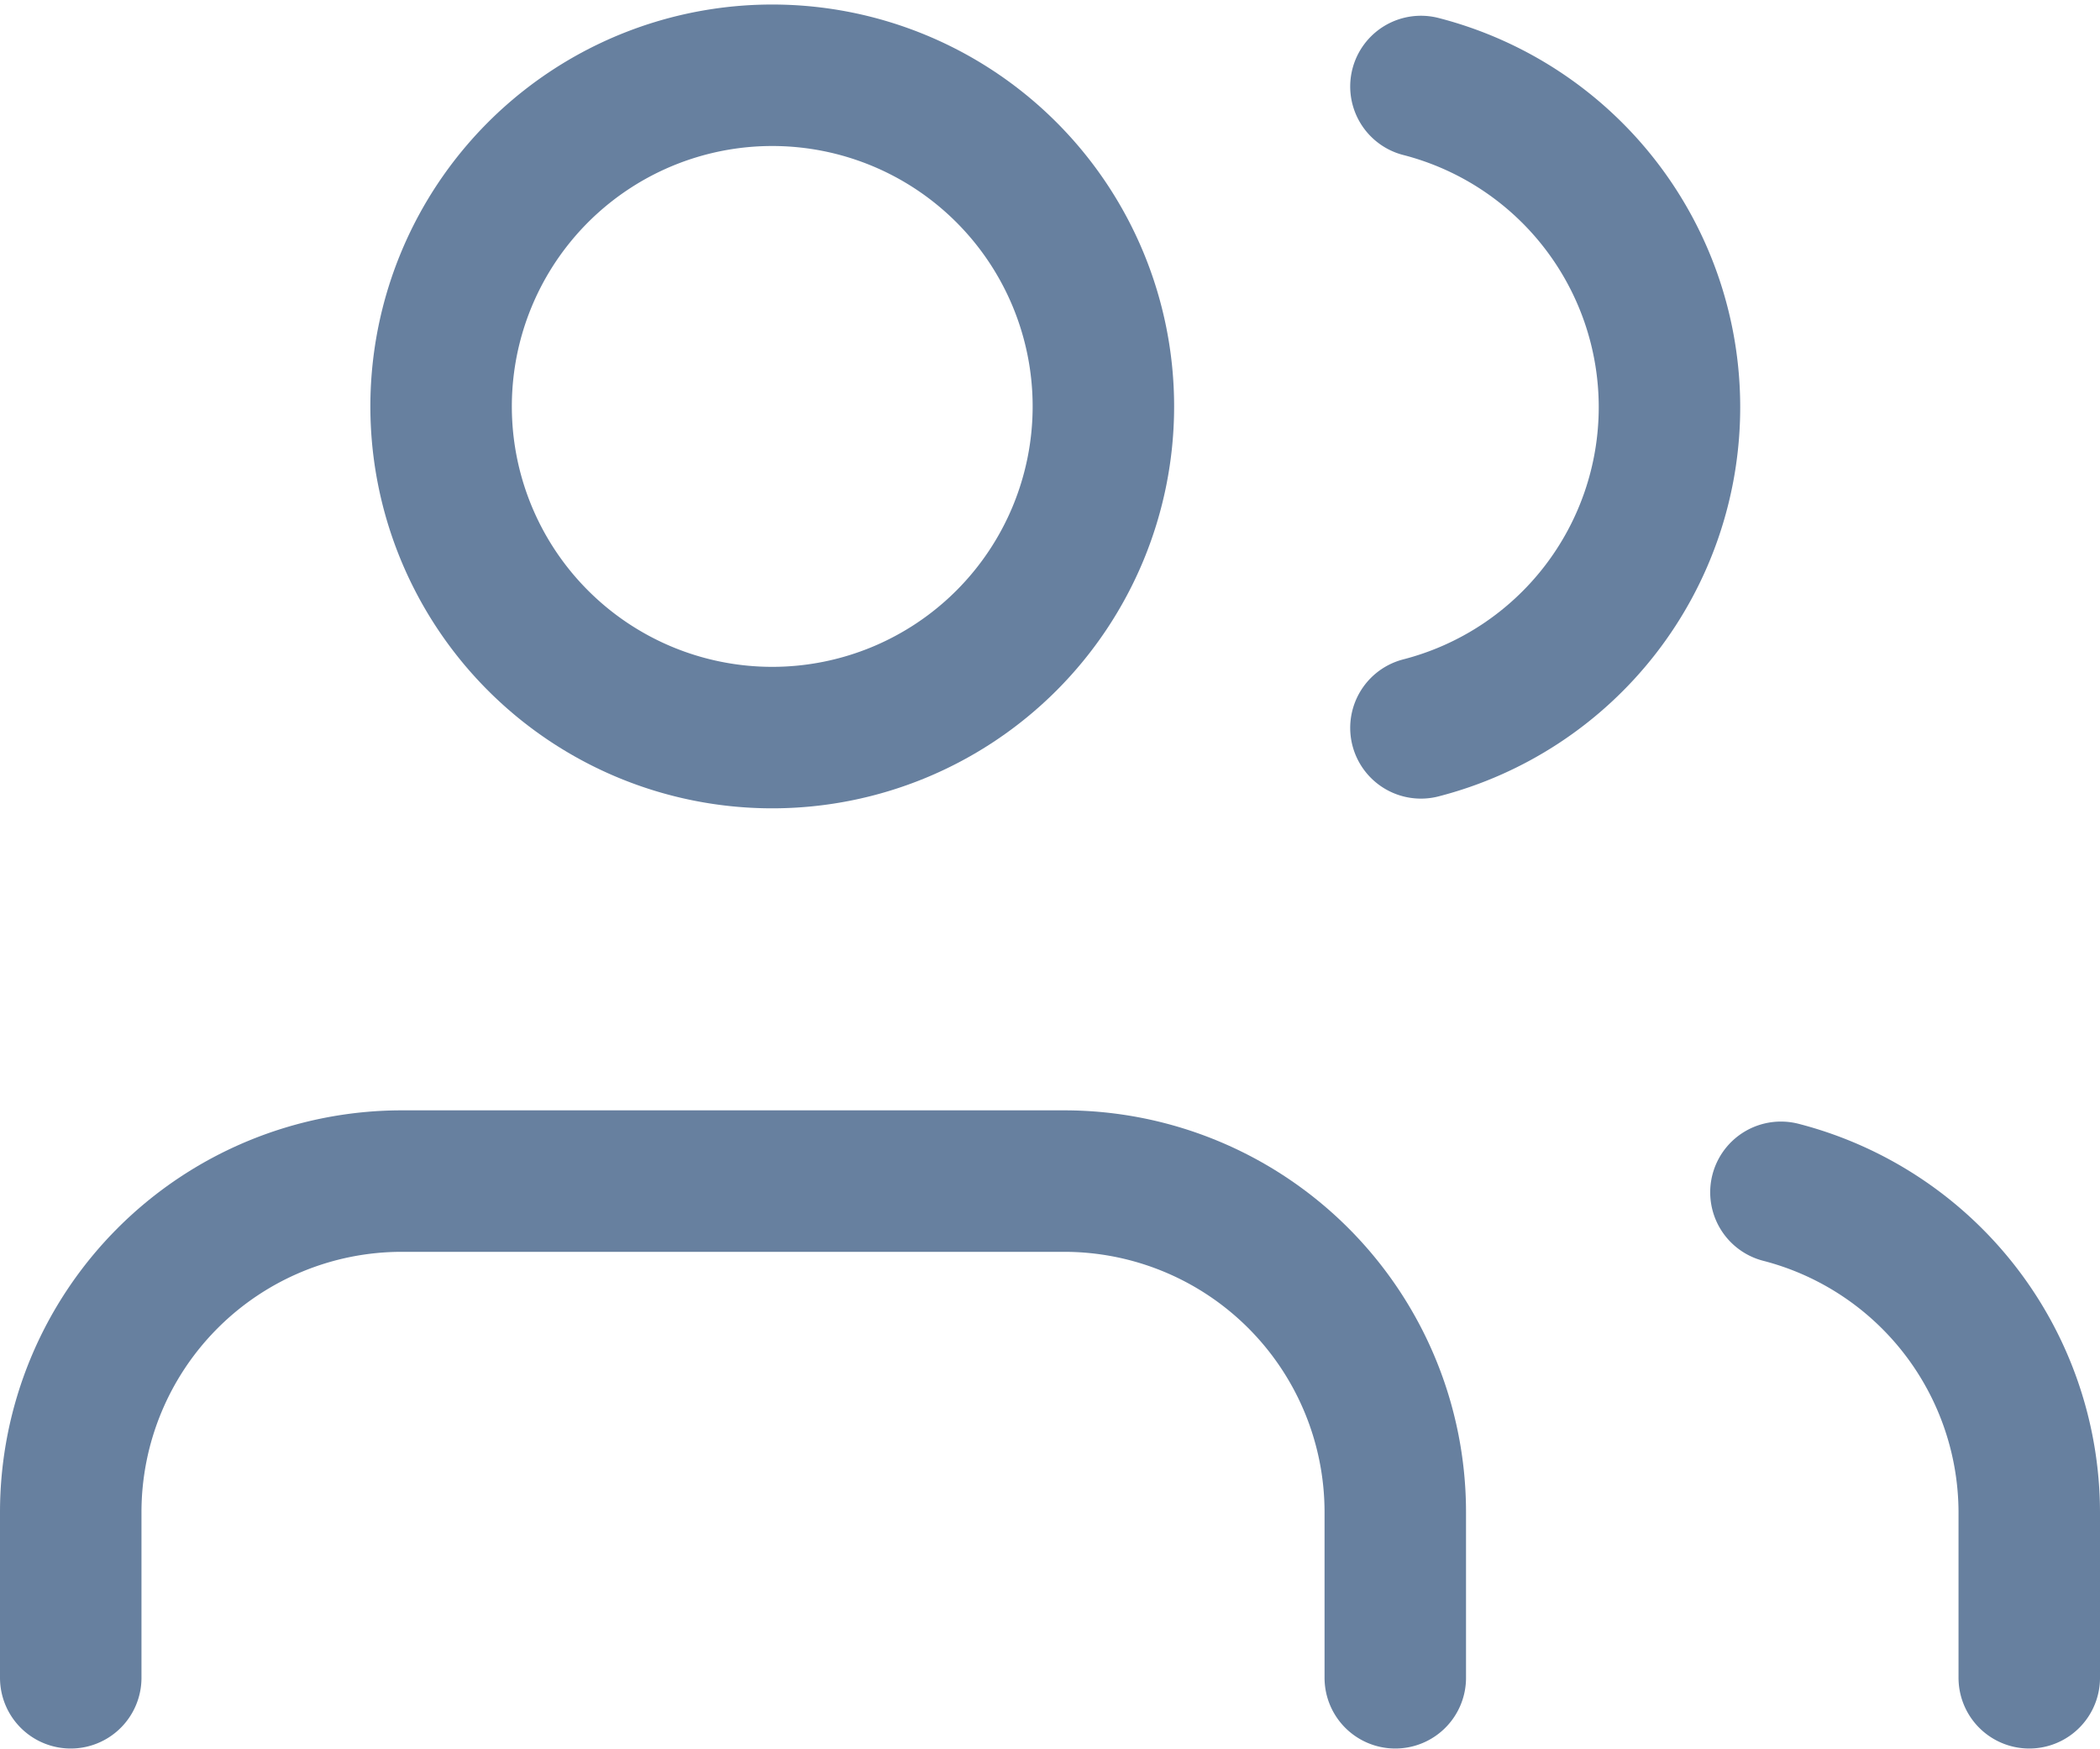 <svg xmlns="http://www.w3.org/2000/svg" width="22.266" height="18.539" viewBox="0 0 22.266 18.539"><defs><style>.a{fill:none;stroke:#67809f;stroke-linecap:round;stroke-linejoin:round;stroke-width:1.5px;}</style></defs><g transform="translate(0.75 0.798)"><path class="a" d="M15.544,27.766V26.011A3.511,3.511,0,0,0,12.033,22.5H5.011A3.511,3.511,0,0,0,1.5,26.011v1.755" transform="translate(-1.5 -10.776)"/><path class="a" d="M14.522,8.011A3.511,3.511,0,1,1,11.011,4.5a3.511,3.511,0,0,1,3.511,3.511Z" transform="translate(-3.573 -4.5)"/><path class="a" d="M32.633,27.847V26.092A3.511,3.511,0,0,0,30,22.7" transform="translate(-11.867 -10.857)"/><path class="a" d="M24,4.7a3.511,3.511,0,0,1,0,6.8" transform="translate(-9.684 -4.581)"/></g></svg>
